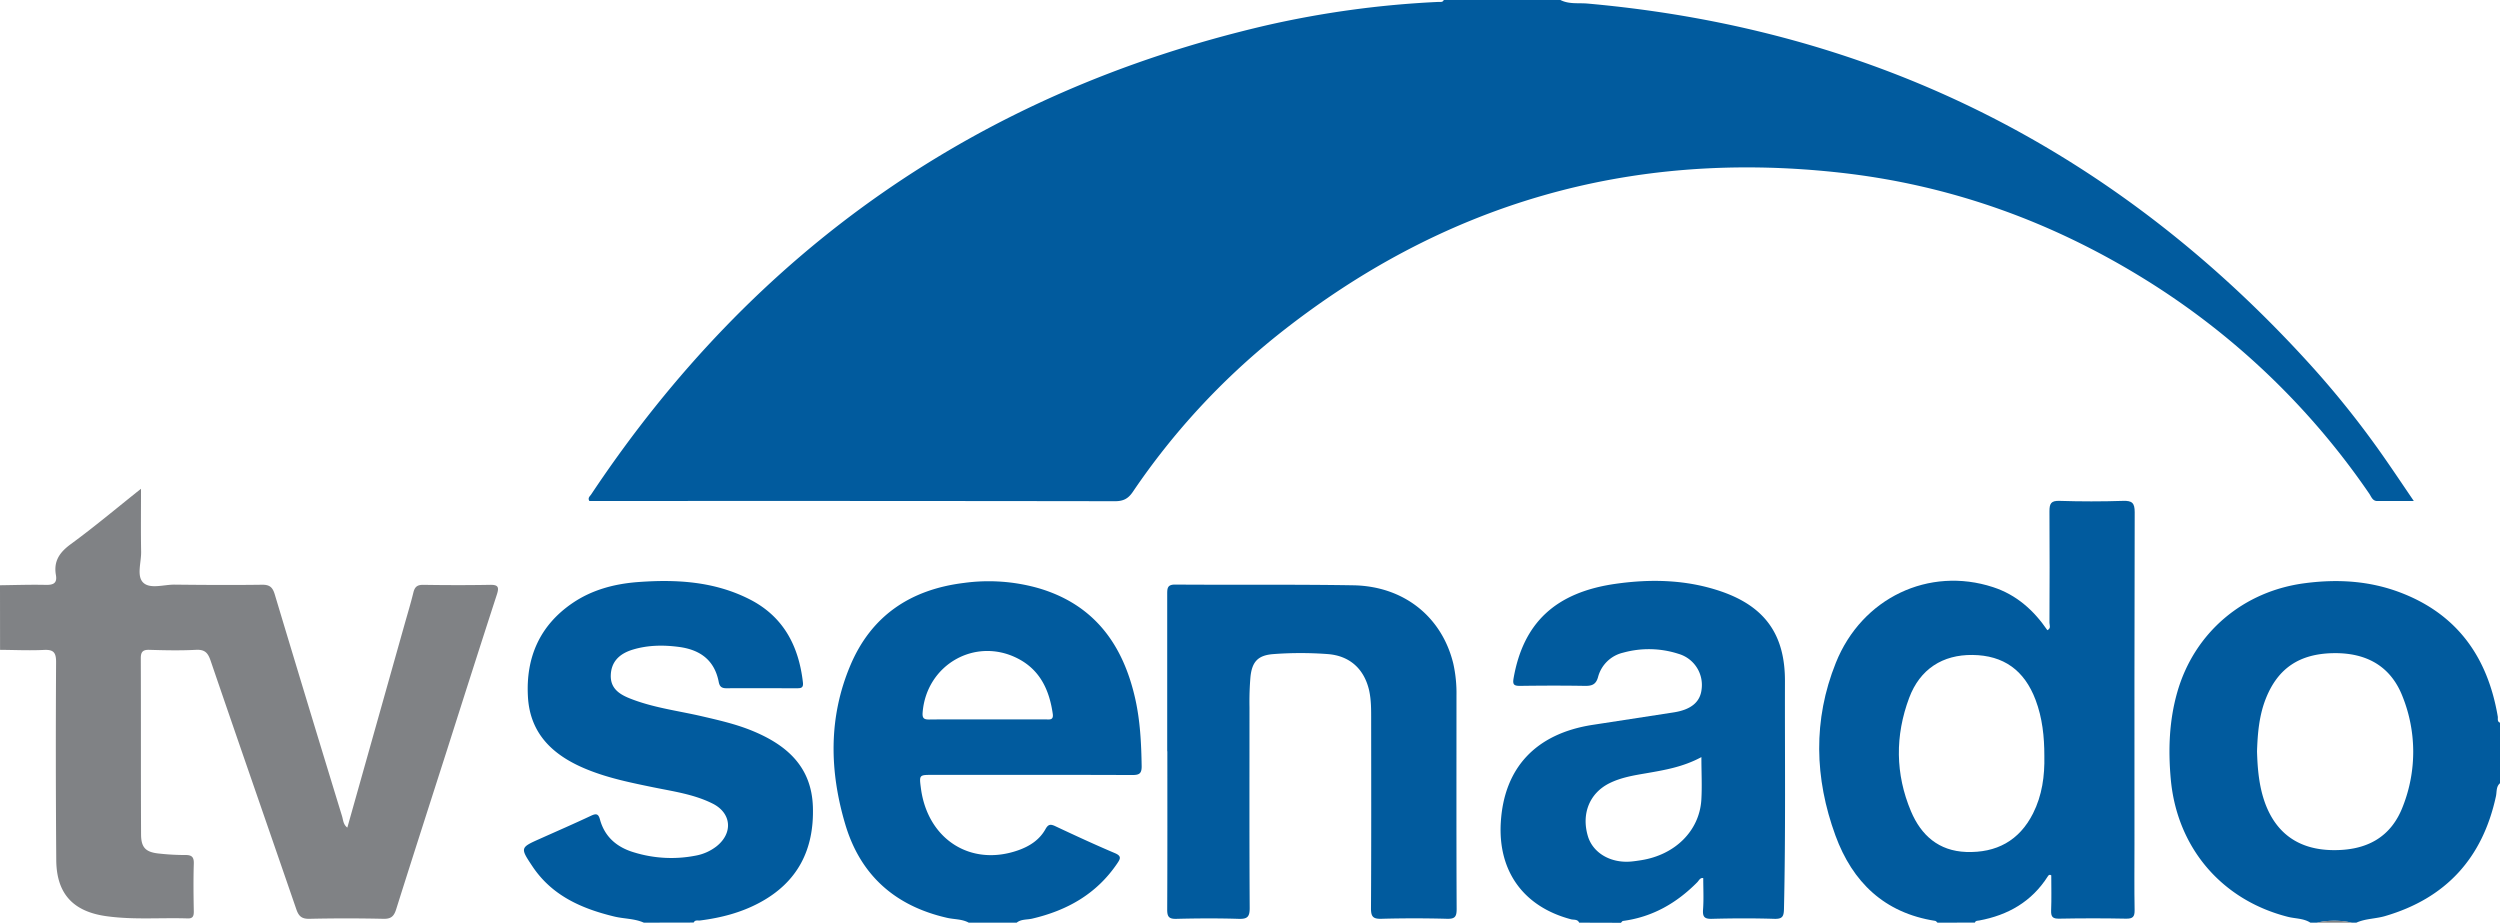 <svg xmlns="http://www.w3.org/2000/svg" viewBox="0 0 1199.81 442.81">
  <g id="Camada_2" data-name="Camada 2">
    <g id="Camada_1-2" data-name="Camada 1">
      <g>
        <path d="M748.88,0c4.11,2.12,8.67,1.33,13,1.71,139.43,12.42,255.36,71.49,348.73,175.37a448.38,448.38,0,0,1,34.6,43.93c4.26,6.13,8.41,12.34,13.24,19.44-6.45,0-12,0-17.58,0-2.25,0-2.84-2.12-3.83-3.56a359.94,359.94,0,0,0-106.71-102.26C985,106.36,936,88.71,882.86,82.84Q731.74,66.13,612.81,161.07a340.92,340.92,0,0,0-69.15,75c-2.21,3.25-4.53,4.47-8.49,4.47q-124-.18-247.91-.09h-4.4c-.92-1.52.28-2.29.86-3.17C362,119.75,469.66,44.4,607.32,12.27a468.38,468.38,0,0,1,83-11.35c.92-.05,2.05.31,2.58-.92Z" style="fill: #015b9e"/>
        <path d="M0,280.88c7.32-.09,14.65-.35,22-.18,3.57.07,5.52-.79,4.84-4.69-1.18-6.69,1.74-10.92,7.14-14.87,11.24-8.22,21.91-17.2,33.69-26.57,0,10.76-.12,20.5.06,30.24.09,5.09-2.28,11.73,1.06,14.86s9.86.86,15,.91c14,.15,27.94.25,41.91.05,3.69-.05,5.12,1.16,6.16,4.63q16,53.26,32.29,106.42c.56,1.82.54,4,2.54,5.51q13.71-48.66,27.32-97c1.49-5.28,3.09-10.53,4.39-15.86.67-2.72,1.91-3.7,4.8-3.65,10.66.17,21.33.19,32,0,3.9-.07,4.41,1.09,3.27,4.62-8.07,24.83-16,49.71-23.91,74.57-8.16,25.49-16.39,51-24.42,76.49-1.06,3.37-2.43,4.69-6.15,4.6q-17.73-.4-35.48,0c-3.69.08-5.15-1.23-6.3-4.59C128.5,396.56,114.66,356.84,101.05,317c-1.28-3.73-2.79-5.35-7-5.13-7.48.39-15,.23-22.48,0-3-.07-4,1-4,4,.11,28.14,0,56.29.13,84.44,0,6.59,2.27,8.76,9,9.37a111.47,111.47,0,0,0,12,.66c3.16-.06,4.42.76,4.31,4.16-.24,7.66-.14,15.32,0,23,0,2.25-.52,3.36-3,3.27-12.8-.42-25.63.72-38.42-1C35.23,437.67,27.07,429.07,27,412.62q-.36-47.46-.08-94.93c0-4.69-1.36-6-5.89-5.77-7,.33-14,0-21-.05Z" style="fill: #808285"/>
        <path d="M929.85,442.81c-.36-.3-.69-.8-1.08-.86-24.41-3.78-39.72-18.62-47.89-40.94-10.06-27.5-10.83-55.52.19-82.94,12.54-31.24,44.75-46.31,75.43-36.29,11.25,3.67,19.52,11.08,26.08,20.67,1.88-.93,1-2.44,1-3.54.06-17.82.14-35.64,0-53.47,0-3.74.7-5.2,4.85-5.06,10.15.32,20.33.33,30.48,0,4.34-.14,5.59,1,5.58,5.46-.17,53.13-.11,106.27-.11,159.4,0,10.5-.12,21,.07,31.48.06,3.24-.83,4.24-4.17,4.17-10.65-.22-21.32-.2-32,0-3.09.06-4-.82-3.9-3.9.23-5.64.07-11.3.07-16.9-.85-.55-1.27-.13-1.65.48-7.72,12.15-19.09,18.65-33,21.21-.78.14-1.7,0-2,1Zm51.28-80c0-9.19-.93-18.24-4.21-26.92-5.4-14.28-15.37-21.38-30.24-21.56-14.32-.18-25.25,6.75-30.43,20.6-6.77,18.13-6.68,36.53.89,54.46,4.86,11.51,13.29,19,26.48,19.49,14.46.49,25.44-5.35,32.08-18.49C980.07,381.72,981.34,372.39,981.13,362.8Z" style="fill: #015b9e"/>
        <path d="M757.88,442.81c-.78-1.76-2.6-1.27-3.9-1.62-22.74-6-35.11-23-33.71-46.5,1.56-26.27,16.86-42.57,44-46.8,13-2,26-4,39-6,8.35-1.3,12.76-5,13.38-11.18a15.54,15.54,0,0,0-11.11-16.92,46.23,46.23,0,0,0-26.59-.55,16.26,16.26,0,0,0-12,11.66c-1,3.73-3.09,4.33-6.47,4.27-10.33-.18-20.66-.14-31,0-2.91,0-3.61-.63-3.07-3.69,4.67-26.59,20.13-41.2,49-45.3,17.14-2.43,34.25-2,50.84,3.74,20.86,7.26,30.43,20.76,30.39,42.89-.08,36.48.36,73-.47,109.44-.08,3.61-.78,4.84-4.64,4.72-10-.31-20-.27-30,0-3.69.1-4.44-1.1-4.19-4.54.36-4.95.09-9.94.09-15-1.48-.34-2.07,1.17-2.89,2-9.89,10-21.5,16.67-35.62,18.55-.37.05-.67.58-1,.89Zm58.66-79.46c-8.86,4.79-17.83,6.25-26.81,7.81-5.87,1-11.8,2-17.24,4.69C763,380.52,758.9,390.31,762,401.07c2.33,8.22,10.95,13.33,20.93,12.39,1.65-.16,3.3-.4,4.94-.67,16.06-2.62,27.61-14,28.63-28.71C816.92,377.48,816.54,370.82,816.54,363.35Z" style="fill: #015b9e"/>
        <path d="M1108.82,442.81c-3.29-2.12-7.2-1.89-10.81-2.8-31.9-8.1-53.25-33.31-56.21-66.12-1.26-14.07-.78-27.93,3.09-41.56,8.18-28.8,31.79-48.73,61.59-52.48,15.48-2,30.64-1.08,45.26,4.43,27.54,10.39,42.18,31.15,47,59.58.18,1-.43,2.44,1.11,3v29c-2,1.69-1.51,4.2-2,6.35-6.43,29.65-24,48.91-53.23,57.45-4.55,1.33-9.41,1.17-13.79,3.17h-2a38.85,38.85,0,0,0-17,0Zm-25.62-82.23c.24,8.63,1,16.91,3.86,24.83,5.36,14.59,16.14,22.2,31.93,22.57,17.07.39,28.72-6.36,34.3-21.23a71.47,71.47,0,0,0-.32-52.67c-5.59-14.16-17-20.9-33.22-20.61s-26.45,7.28-32.19,21.46C1084.18,343.27,1083.49,352,1083.2,360.58Z" style="fill: #015b9e"/>
        <path d="M464.93,442.81c-3.25-1.79-7-1.53-10.44-2.33-24.83-5.66-41.54-20.37-48.82-44.85-7.6-25.56-8.12-51.23,2.4-76.21,10.09-23.95,28.91-36.46,54.4-39.64a87.69,87.69,0,0,1,36.08,2.54c26.63,7.87,40.47,27.05,46.29,53.09,2.37,10.59,2.9,21.39,3.07,32.23.05,3.64-1.16,4.32-4.52,4.31-32-.12-63.94-.07-95.91-.07-6.36,0-6.36,0-5.51,6.47,3.25,24.55,24,37.72,46.7,29.71,5.51-1.94,10.22-5,13.09-10.16,1.28-2.31,2.38-2.48,4.65-1.42,9.47,4.45,19,8.87,28.61,12.94,3.39,1.43,2.67,2.74,1.14,5-9.88,14.59-24,22.54-40.82,26.46-2.48.58-5.24.18-7.42,1.93Zm9-97.55c9.31,0,18.62,0,27.93,0,1.73,0,3.84.52,3.39-2.65-1.63-11.42-6.07-21.1-16.85-26.61-20.37-10.41-43.8,3-45.61,25.95-.22,2.8.67,3.39,3.21,3.36C455.33,345.2,464.64,345.26,474,345.26Z" style="fill: #015b9e"/>
        <path d="M309,442.81c-4.58-2.05-9.63-1.8-14.41-3-15.6-3.8-29.66-10-39-23.94-6-9-6-9.07,3.59-13.34,8.2-3.67,16.43-7.25,24.55-11.07,2.43-1.14,3.47-.88,4.19,1.78,2.31,8.51,8.27,13.46,16.44,15.86A60.71,60.71,0,0,0,334,410.61a22.91,22.91,0,0,0,9.92-4.47c8-6.38,7.15-16-2-20.52-8.89-4.43-18.69-5.79-28.28-7.75-10.76-2.21-21.52-4.39-31.74-8.53-15.87-6.41-27.49-16.63-28.53-34.91-1.07-18.76,5.59-34.27,21.49-45.06,9.32-6.32,19.93-9.12,31-10,18.63-1.41,37-.4,54.05,8.33,16.13,8.27,23.44,22.36,25.43,39.81.29,2.5-.78,2.81-2.75,2.8-11.33,0-22.66-.06-34,0-2.27,0-3.23-.82-3.65-3-2-10.44-8.84-15.45-19-16.82-7.52-1-15-.92-22.25,1.28-6.86,2.07-10.37,6.19-10.56,12.31-.19,6.28,4.09,9.09,9.11,11.1,11.2,4.48,23.16,5.91,34.81,8.62,8.26,1.92,16.52,3.81,24.38,7.09,16.28,6.79,28.08,17.14,28.7,36.35.65,20.48-7.28,36.19-25.63,46-8.89,4.78-18.53,7.25-28.5,8.52-1.07.14-2.4-.42-3.09,1Z" style="fill: #015b9e"/>
        <path d="M1111.82,442.81a38.85,38.85,0,0,1,17,0Z" style="fill: #808285"/>
        <path d="M560.17,360.51c0-25.15,0-50.29,0-75.43,0-2.83.12-4.56,3.87-4.53,28.48.21,57-.12,85.44.35,24.28.41,42.55,15.15,48,37.62A65.39,65.39,0,0,1,699,333.87c0,34.14-.08,68.27.08,102.4,0,3.71-.85,4.78-4.63,4.68q-15.73-.43-31.48,0c-3.87.1-5-.91-5-4.9.17-30.14.11-60.28.08-90.42,0-4.81.07-9.63-1-14.4-2.4-10.24-9.31-16.52-19.85-17.32a174.38,174.38,0,0,0-26,0c-7.28.53-10.31,3.45-11.08,11a142.47,142.47,0,0,0-.46,14.47c0,32.14-.09,64.28.1,96.41,0,4.19-1.09,5.31-5.22,5.19-10-.31-20-.26-30,0-3.6.09-4.39-1.09-4.37-4.5.13-25.3.07-50.61.07-75.92Z" style="fill: #015b9e"/>
      </g>
    </g>
  </g>
</svg>
